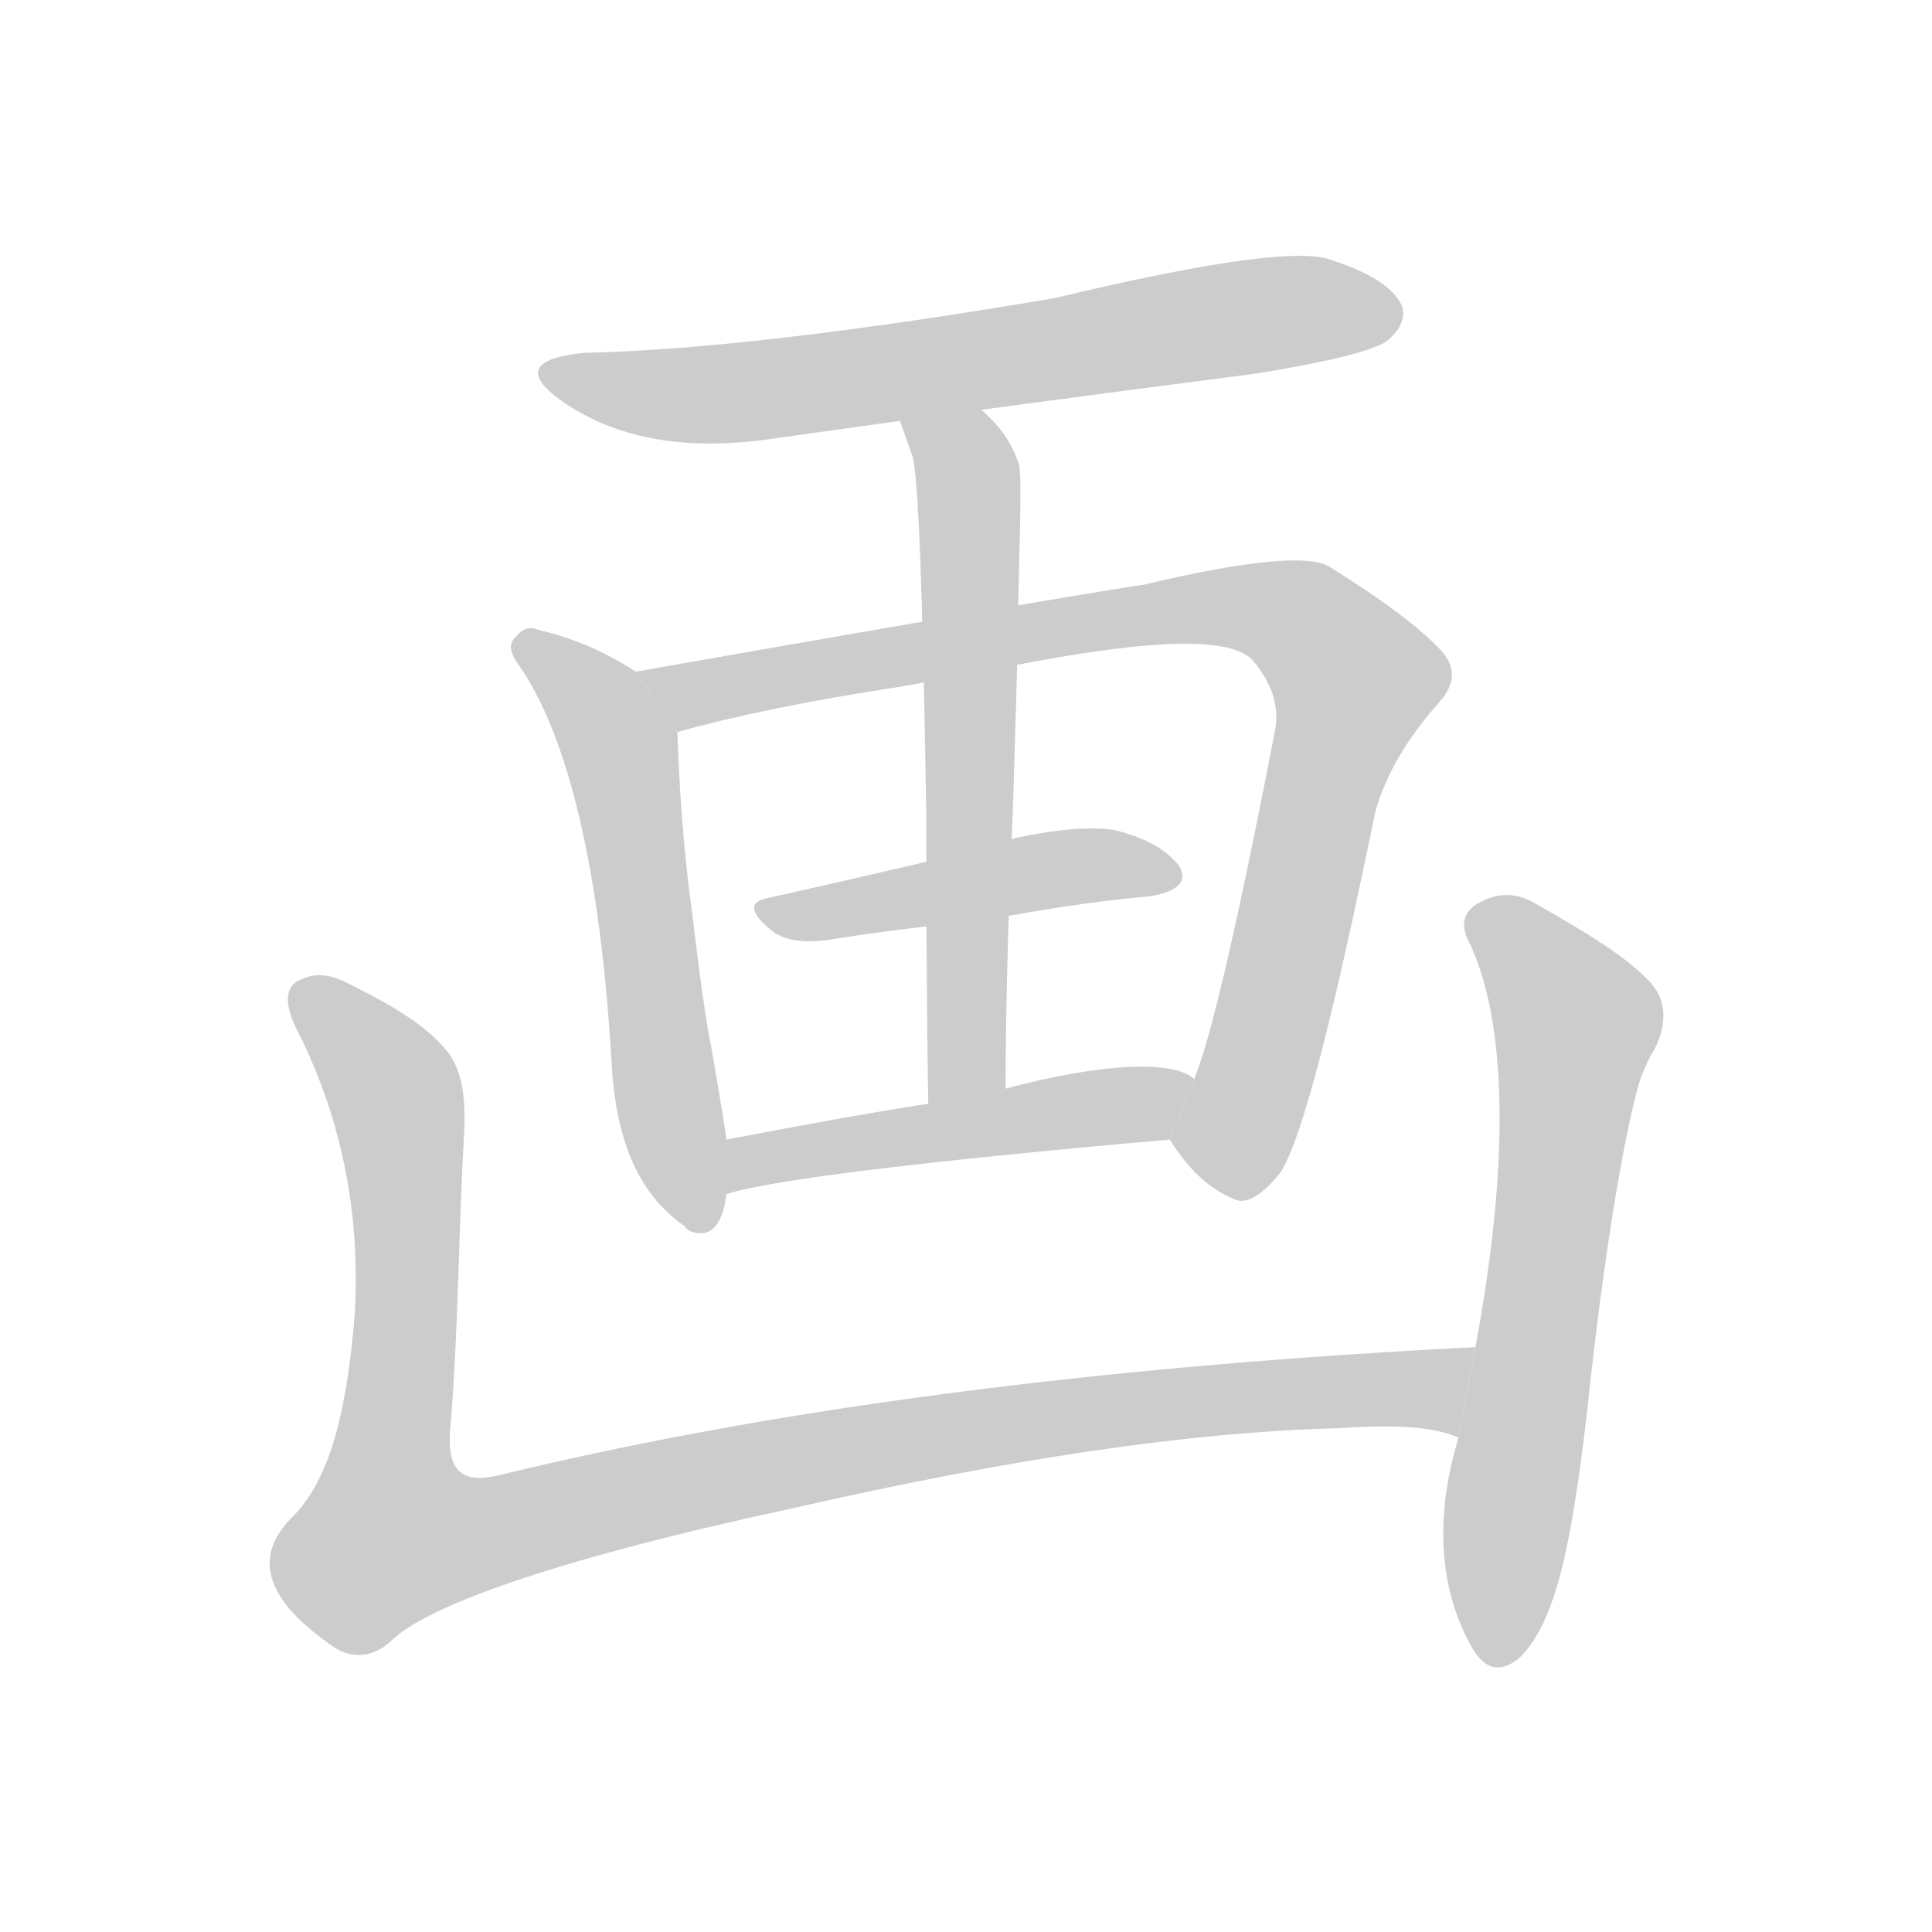 <!--
AnimCJK 2016-2017 Copyright Francois Mizessyn, https://github.com/parsimonhi/animCJK
Derived from:
    MakeMeAHanzi project - https://github.com/skishore/makemeahanzi
    Arphic PL KaitiM GB - https://apps.ubuntu.com/cat/applications/precise/fonts-arphic-gkai00mp/
    Arphic PL UKai - https://apps.ubuntu.com/cat/applications/fonts-arphic-ukai/
You can redistribute and/or modify this file under the terms of the Arphic Public License
as published by Arphic Technology Co., Ltd.
You should have received a copy of this license (the directory "APL") along with this file;
if not, see http://ftp.gnu.org/non-gnu/chinese-fonts-truetype/LICENSE.
-->
<svg id="z30011" class="acjk" version="1.1" viewBox="0 0 1024 1024" xmlns="http://www.w3.org/2000/svg" xmlns:xlink="http://www.w3.org/1999/xlink">
<style>
<![CDATA[
@keyframes z30011k {
	from {
		stroke:#c00;
		stroke-dashoffset:3334;
	}
	75% {
		stroke:#c00;
		stroke-dashoffset:0;
	}
	to {
		stroke:#000;
	}
}
#z30011 path[clip-path] {
	animation:z30011k 1s linear both;
	stroke-dasharray:3334;
	stroke-width:128;
	stroke-linecap:round;
	fill:none;
}
#z30011 path[clip-path="url(#z30011c1)"] {animation-delay:1s;}
#z30011 path[clip-path="url(#z30011c2)"] {animation-delay:2s;}
#z30011 path[clip-path="url(#z30011c3)"] {animation-delay:3s;}
#z30011 path[clip-path="url(#z30011c4)"] {animation-delay:4s;}
#z30011 path[clip-path="url(#z30011c5)"] {animation-delay:5s;}
#z30011 path[clip-path="url(#z30011c6)"] {animation-delay:6s;}
#z30011 path[clip-path="url(#z30011c7)"] {animation-delay:7s;}
#z30011 path[clip-path="url(#z30011c8)"] {animation-delay:8s;}
#z30011 path {fill:#ccc;}
]]>
</style>
<path id="z30011d1" d="M310 187Q268 191 297 212Q339 242 406 233Q533 215 666 198Q727 188 736 180Q746 171 743 162Q736 147 703 137Q676 130 559 158Q400 185 310 187 Z"/>
<path id="z30011d2" d="M337 356C320 345 303 338 286 334C281 332 277 333 274 337C269 341 270 346 276 354C301 391 318 460 324 561C326 602 337 632 363 650C363 650 364 652 367 653C377 656 383 649 385 633L385 604C383 589 380 573 377 555C374 541 370 511 367 485C362 449 360 416 359 388 Z"/>
<path id="z30011d3" d="M620 604C630 620 641 630 653 635C659 639 668 635 679 621C691 601 707 537 729 430C735 409 747 390 763 372C771 363 772 354 764 345C753 333 733 318 704 300C693 294 660 297 606 310C603 310 513 325 337 356L359 388C391 379 431 371 477 364L516 357C602 339 651 336 664 350C674 362 678 374 676 386C644 552 635 565 633 572 Z"/>
<path id="z30011d4" d="M539 357C540 290 542 254 540 246C536 234 530 226 520 217L477 223C479 229 482 237 484 243C486 254 488 282 490 378L491 434C491 475 491 523 492 586L533 578C533 524 535 472 537 425 Z"/>
<path id="z30011d5" d="M537 485Q576 478 610 475Q632 471 625 459Q615 446 591 440Q572 437 539 444L490 457Q447 467 407 476Q391 479 410 494Q420 501 440 498Q465 494 491 491L537 485 Z"/>
<path id="z30011d6" d="M385 633C405 626 483 616 620 604L633 572C623 562 585 563 533 577L492 585C453 591 417 598 385 604 Z"/>
<path id="z30011d7" d="M782 714C585 724 412 746 264 782C243 787 236 778 239 753C243 703 243 652 246 601C247 582 245 566 236 556C224 542 206 532 186 522C177 517 168 515 160 519C151 522 150 532 158 547C182 595 191 645 188 697C184 745 176 782 156 803C134 824 139 847 177 873C186 879 197 879 207 870C226 851 296 826 422 799C536 773 631 759 709 757C739 755 760 756 773 762 Z"/>
<path id="z30011d8" d="M773 762C770 773 753 825 780 873C787 885 795 887 805 879C825 860 833 817 841 750C853 635 867 575 871 568C873 563 875 559 877 556C883 544 884 531 875 521C861 506 840 494 814 479C804 473 794 473 785 478C778 481 773 488 778 498C797 536 802 607 782 714 Z"/>
<defs>
	<clipPath id="z30011c1"><use xlink:href="#z30011d1"/></clipPath>
	<clipPath id="z30011c2"><use xlink:href="#z30011d2"/></clipPath>
	<clipPath id="z30011c3"><use xlink:href="#z30011d3"/></clipPath>
	<clipPath id="z30011c4"><use xlink:href="#z30011d4"/></clipPath>
	<clipPath id="z30011c5"><use xlink:href="#z30011d5"/></clipPath>
	<clipPath id="z30011c6"><use xlink:href="#z30011d6"/></clipPath>
	<clipPath id="z30011c7"><use xlink:href="#z30011d7"/></clipPath>
	<clipPath id="z30011c8"><use xlink:href="#z30011d8"/></clipPath>
</defs>
<path pathLength="3333" clip-path="url(#z30011c1)" d="M293 198L376 209L739 171"/>
<path pathLength="3333" clip-path="url(#z30011c2)" d="M279 343L329 399L372 648"/>
<path pathLength="3333" clip-path="url(#z30011c3)" d="M346 358L652 321L703 340L722 373L643 628"/>
<path pathLength="3333" clip-path="url(#z30011c4)" d="M511 220L499 580"/>
<path pathLength="3333" clip-path="url(#z30011c5)" d="M406 480L621 462"/>
<path pathLength="3333" clip-path="url(#z30011c6)" d="M390 624L624 584"/>
<path pathLength="3333" clip-path="url(#z30011c7)" d="M159 526L212 593L193 808L214 831L488 762L778 730"/>
<path pathLength="3333" clip-path="url(#z30011c8)" d="M784 484L836 543L799 879"/>
</svg>